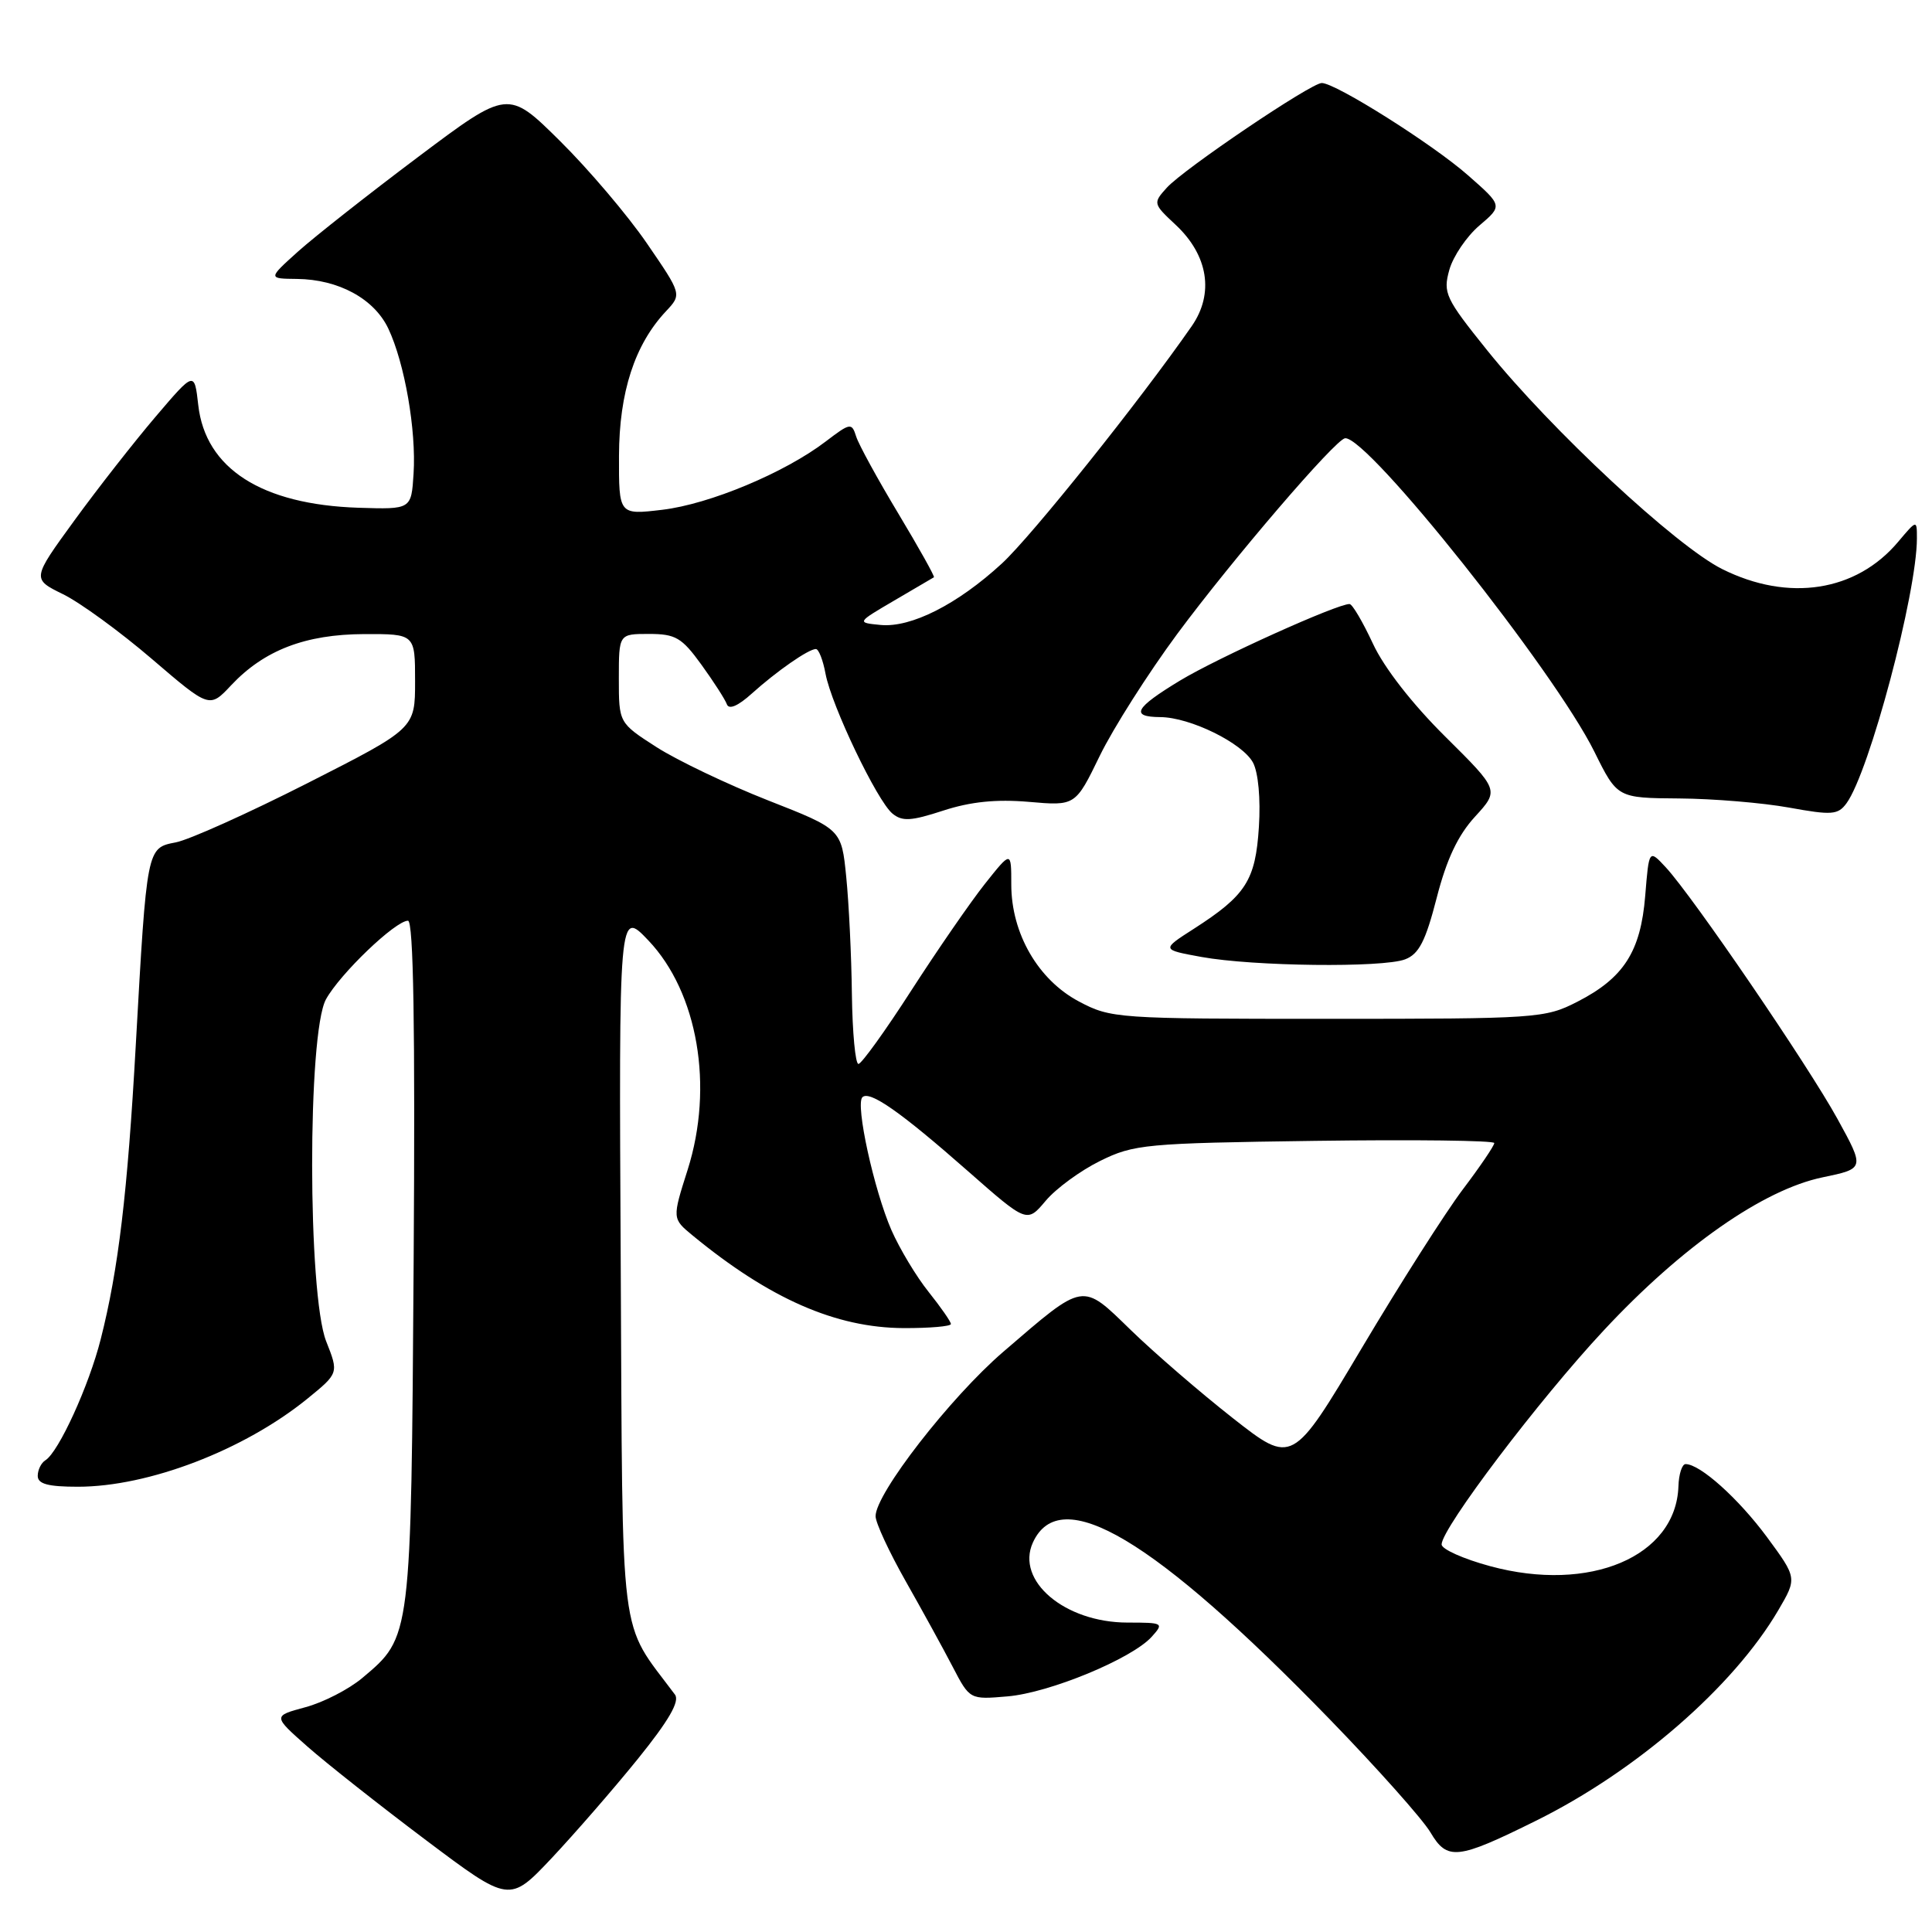 <?xml version="1.0" encoding="UTF-8" standalone="no"?>
<!DOCTYPE svg PUBLIC "-//W3C//DTD SVG 1.1//EN" "http://www.w3.org/Graphics/SVG/1.1/DTD/svg11.dtd" >
<svg xmlns="http://www.w3.org/2000/svg" xmlns:xlink="http://www.w3.org/1999/xlink" version="1.1" viewBox="0 0 256 256">
 <g >
 <path fill="currentColor"
d=" M 84.53 233.05 C 88.63 227.97 90.09 225.44 89.44 224.55 C 81.94 214.47 82.52 219.07 82.25 167.57 C 82.00 120.50 82.00 120.50 85.92 124.62 C 92.47 131.52 94.61 143.98 91.12 154.99 C 89.06 161.47 89.06 161.47 91.78 163.71 C 101.97 172.09 110.74 175.94 119.75 175.98 C 123.19 175.99 126.00 175.75 126.00 175.44 C 126.00 175.13 124.67 173.22 123.05 171.19 C 121.42 169.16 119.21 165.47 118.12 163.00 C 115.81 157.70 113.32 146.34 114.27 145.39 C 115.22 144.45 119.34 147.33 128.29 155.21 C 136.08 162.06 136.08 162.06 138.56 159.11 C 139.93 157.48 143.17 155.11 145.77 153.83 C 150.25 151.62 151.76 151.48 174.25 151.17 C 187.31 150.99 198.00 151.12 198.00 151.46 C 198.00 151.81 196.12 154.58 193.82 157.62 C 191.52 160.67 185.50 170.12 180.44 178.63 C 171.24 194.09 171.24 194.09 163.37 187.92 C 159.04 184.52 152.97 179.28 149.87 176.27 C 143.28 169.87 143.79 169.79 132.94 179.12 C 125.92 185.16 115.99 197.95 116.02 200.91 C 116.02 201.78 117.82 205.65 120.00 209.50 C 122.18 213.35 124.99 218.46 126.23 220.85 C 128.50 225.21 128.50 225.21 133.50 224.78 C 139.06 224.31 149.96 219.80 152.60 216.89 C 154.25 215.06 154.15 215.00 149.40 215.00 C 141.09 214.99 134.56 209.47 136.86 204.40 C 140.49 196.44 152.90 203.83 176.20 227.82 C 182.50 234.31 188.50 241.05 189.53 242.78 C 191.77 246.57 193.09 246.43 203.50 241.27 C 216.83 234.68 229.68 223.51 235.63 213.37 C 238.13 209.10 238.13 209.10 234.11 203.64 C 230.33 198.54 225.27 194.00 223.35 194.00 C 222.88 194.00 222.45 195.33 222.40 196.96 C 222.07 206.26 210.66 211.10 197.47 207.53 C 193.91 206.57 191.01 205.27 191.02 204.64 C 191.06 202.47 203.94 185.46 212.48 176.31 C 222.85 165.17 233.64 157.63 241.52 156.00 C 247.09 154.84 247.09 154.84 243.48 148.27 C 239.56 141.14 224.30 118.78 220.72 114.92 C 218.50 112.53 218.50 112.53 218.00 118.69 C 217.40 126.10 215.16 129.59 208.98 132.75 C 204.72 134.93 203.67 135.00 175.95 135.00 C 147.99 135.00 147.21 134.95 142.96 132.70 C 137.56 129.84 134.00 123.69 134.00 117.20 C 134.00 112.72 134.00 112.72 130.51 117.11 C 128.60 119.52 124.21 125.88 120.76 131.23 C 117.32 136.58 114.16 140.96 113.75 140.98 C 113.34 140.99 112.95 136.84 112.88 131.75 C 112.82 126.66 112.48 119.66 112.13 116.19 C 111.50 109.87 111.50 109.87 101.76 106.05 C 96.40 103.94 89.77 100.77 87.01 99.01 C 82.00 95.79 82.00 95.79 82.00 89.90 C 82.00 84.00 82.00 84.00 85.99 84.00 C 89.51 84.00 90.34 84.48 92.93 88.06 C 94.55 90.30 96.07 92.66 96.31 93.31 C 96.58 94.07 97.78 93.56 99.62 91.90 C 102.92 88.93 107.13 86.00 108.11 86.00 C 108.48 86.00 109.06 87.48 109.39 89.29 C 110.19 93.52 116.21 106.11 118.25 107.80 C 119.55 108.87 120.72 108.80 124.98 107.41 C 128.60 106.23 131.99 105.88 136.32 106.25 C 142.50 106.79 142.50 106.79 145.73 100.14 C 147.51 96.49 152.13 89.22 155.99 84.00 C 163.32 74.11 176.96 58.20 178.23 58.07 C 181.22 57.78 205.96 88.88 211.27 99.62 C 214.30 105.74 214.30 105.74 222.51 105.80 C 227.03 105.83 233.58 106.38 237.06 107.01 C 242.73 108.04 243.54 107.98 244.67 106.44 C 247.70 102.30 254.00 78.58 254.00 71.34 C 254.00 68.85 254.00 68.85 251.51 71.80 C 245.96 78.40 236.99 79.79 228.21 75.41 C 222.10 72.37 205.53 56.95 197.06 46.42 C 191.52 39.53 191.19 38.82 192.04 35.77 C 192.54 33.97 194.34 31.32 196.03 29.88 C 199.11 27.26 199.11 27.26 194.52 23.23 C 189.86 19.12 176.98 11.00 175.14 11.00 C 173.71 11.00 156.87 22.38 154.61 24.87 C 152.76 26.92 152.78 26.99 155.79 29.80 C 160.10 33.83 160.90 38.90 157.92 43.20 C 151.08 53.05 136.69 71.05 132.74 74.68 C 126.87 80.08 120.71 83.20 116.68 82.81 C 113.50 82.50 113.50 82.50 118.50 79.57 C 121.25 77.96 123.61 76.57 123.75 76.49 C 123.89 76.40 121.77 72.61 119.04 68.06 C 116.31 63.52 113.79 58.92 113.45 57.85 C 112.86 55.98 112.68 56.01 109.41 58.50 C 103.99 62.64 94.01 66.81 87.75 67.55 C 82.00 68.23 82.00 68.23 82.02 60.37 C 82.05 51.97 84.10 45.66 88.24 41.25 C 90.35 39.00 90.35 39.00 85.72 32.25 C 83.18 28.54 77.99 22.43 74.20 18.68 C 67.31 11.86 67.31 11.86 55.40 20.80 C 48.86 25.71 41.70 31.35 39.50 33.32 C 35.50 36.92 35.50 36.92 39.35 36.96 C 44.86 37.02 49.57 39.58 51.45 43.53 C 53.62 48.11 55.17 57.02 54.80 62.77 C 54.50 67.50 54.50 67.50 47.50 67.28 C 34.67 66.86 27.22 62.09 26.27 53.67 C 25.76 49.18 25.76 49.18 20.63 55.20 C 17.81 58.51 12.96 64.70 9.86 68.96 C 4.22 76.71 4.22 76.71 8.36 78.74 C 10.64 79.86 15.93 83.72 20.13 87.32 C 27.76 93.86 27.76 93.86 30.63 90.80 C 35.00 86.15 40.47 84.05 48.25 84.02 C 55.00 84.00 55.00 84.00 55.00 90.27 C 55.00 96.53 55.00 96.53 40.75 103.77 C 32.91 107.75 25.06 111.28 23.29 111.62 C 19.44 112.36 19.46 112.24 17.99 138.50 C 16.90 158.05 15.69 168.22 13.35 177.43 C 11.79 183.62 7.77 192.40 6.02 193.49 C 5.46 193.83 5.00 194.77 5.00 195.56 C 5.00 196.63 6.35 197.00 10.32 197.00 C 19.68 197.00 32.31 192.16 40.70 185.36 C 44.89 181.95 44.89 181.95 43.22 177.73 C 40.76 171.48 40.73 136.91 43.19 132.42 C 45.04 129.05 52.39 122.00 54.06 122.00 C 54.79 122.00 55.02 136.04 54.81 167.25 C 54.47 217.24 54.51 216.87 48.02 222.33 C 46.23 223.84 42.82 225.59 40.45 226.22 C 36.15 227.38 36.15 227.38 40.75 231.44 C 43.28 233.67 50.34 239.24 56.43 243.82 C 67.50 252.14 67.50 252.14 73.10 246.21 C 76.17 242.94 81.32 237.02 84.53 233.05 Z  M 186.18 127.12 C 188.02 126.42 188.89 124.72 190.37 118.97 C 191.68 113.86 193.19 110.67 195.45 108.21 C 198.66 104.70 198.66 104.70 191.50 97.60 C 187.13 93.27 183.39 88.47 181.92 85.29 C 180.59 82.43 179.20 80.06 178.83 80.04 C 177.32 79.95 161.32 87.17 156.34 90.19 C 150.35 93.82 149.72 94.99 153.75 95.02 C 157.71 95.05 164.64 98.46 166.03 101.05 C 166.73 102.37 167.05 105.84 166.81 109.58 C 166.36 116.66 165.10 118.63 158.19 123.07 C 153.88 125.83 153.88 125.83 159.19 126.80 C 166.07 128.05 183.20 128.25 186.18 127.12 Z "/>
</g>
</svg>